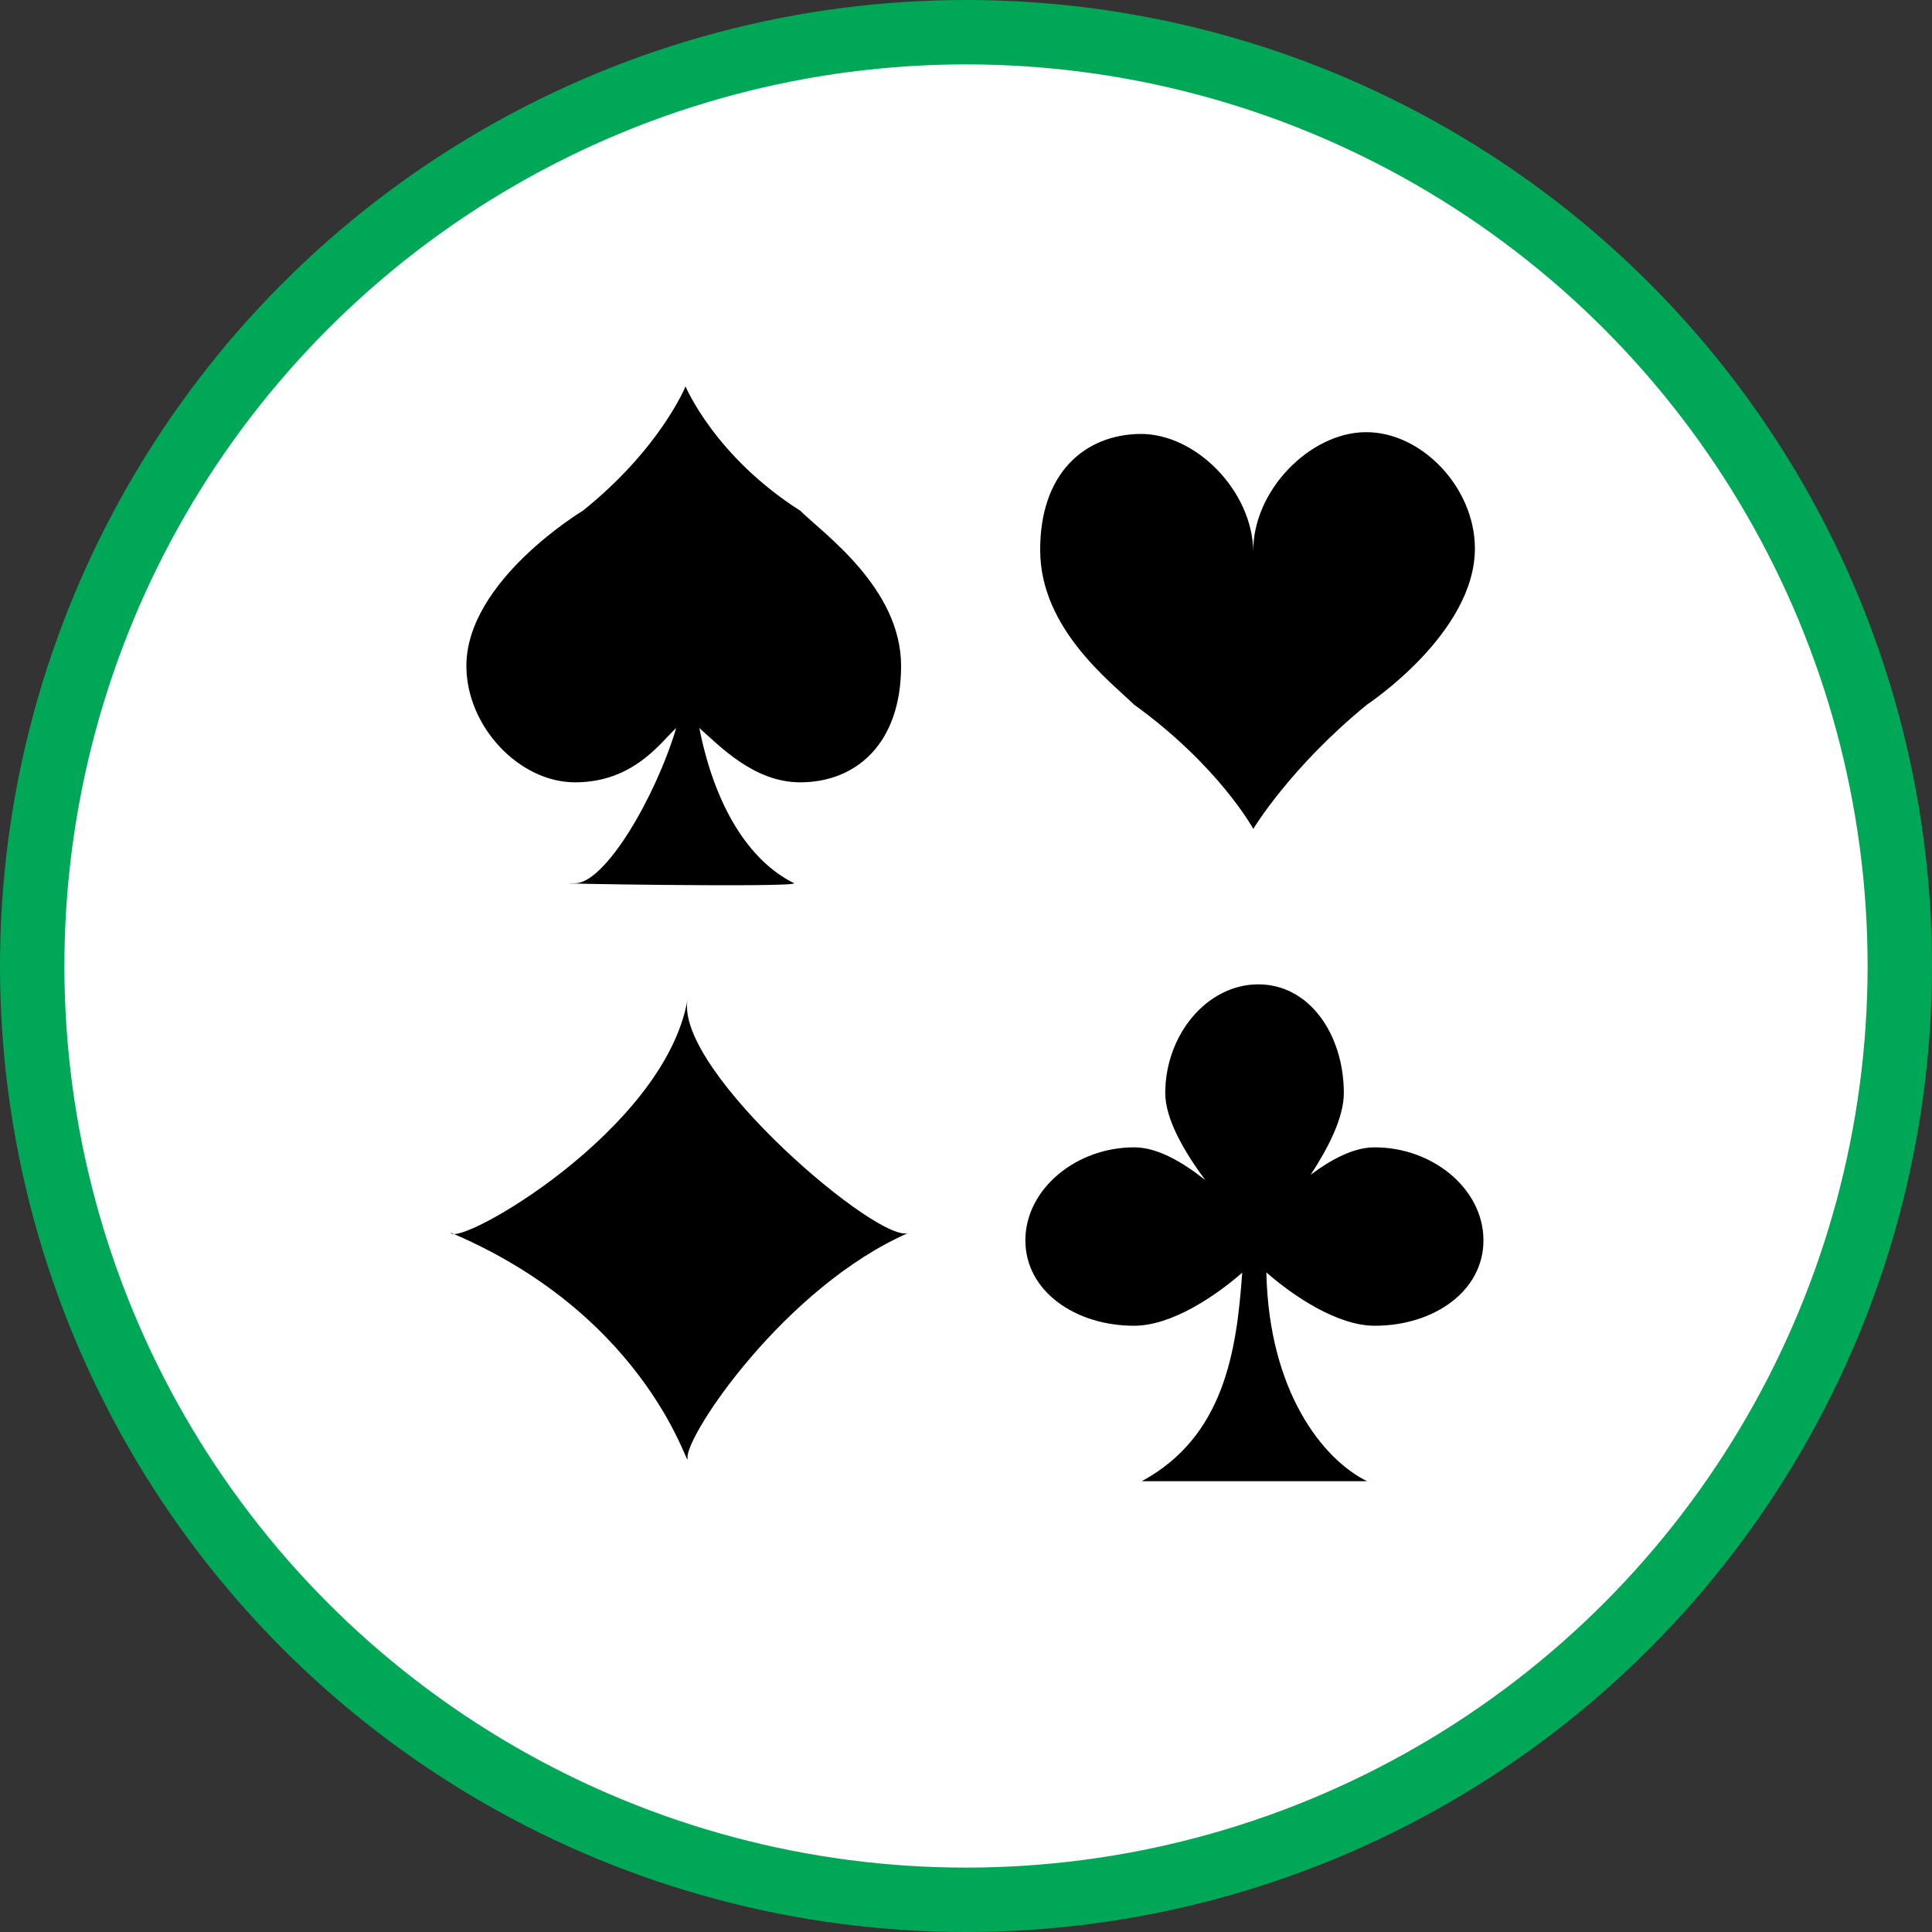 <?xml version="1.0" encoding="UTF-8" standalone="no"?>
<!-- Created with Inkscape (http://www.inkscape.org/) -->

<svg
   xmlns:dc="http://purl.org/dc/elements/1.1/"
   xmlns:cc="http://creativecommons.org/ns#"
   xmlns:rdf="http://www.w3.org/1999/02/22-rdf-syntax-ns#"
   xmlns:svg="http://www.w3.org/2000/svg"
   xmlns="http://www.w3.org/2000/svg"
   xmlns:xlink="http://www.w3.org/1999/xlink"
   xmlns:sodipodi="http://sodipodi.sourceforge.net/DTD/sodipodi-0.dtd"
   xmlns:inkscape="http://www.inkscape.org/namespaces/inkscape"
   width="30px"
   height="30px"
   version="1.1"
   id="svg8"
   inkscape:version="0.92.4 5da689c313, 2019-01-14"
   sodipodi:docname="container.svg">
  <rect width="100%" height="100%" fill="#333333" stroke="none"/>
  <defs
     id="defs2" />
  <sodipodi:namedview
     id="base"
     pagecolor="#ffffff"
     bordercolor="#666666"
     borderopacity="1.0"
     inkscape:pageopacity="0.0"
     inkscape:pageshadow="2"
     inkscape:zoom="13.049334"
     inkscape:cx="18.679046"
     inkscape:cy="12.165829"
     inkscape:document-units="px"
     inkscape:current-layer="layer1"
     showgrid="false"
     inkscape:snap-page="false"
     units="px"
     inkscape:window-width="1884"
     inkscape:window-height="1061"
     inkscape:window-x="0"
     inkscape:window-y="0"
     inkscape:window-maximized="1"
     fit-margin-top="0"
     fit-margin-left="0"
     fit-margin-right="0"
     fit-margin-bottom="0" />
    <circle
       style="color:#000000;clip-rule:nonzero;display:inline;overflow:visible;visibility:visible;opacity:1;isolation:auto;mix-blend-mode:normal;color-interpolation:sRGB;color-interpolation-filters:linearRGB;solid-color:#000000;solid-opacity:1;vector-effect:none;fill:#ffffff;fill-opacity:1;fill-rule:evenodd;stroke:#00A757;stroke-width:1;stroke-linecap:butt;stroke-linejoin:miter;stroke-miterlimit:4;stroke-dasharray:none;stroke-dashoffset:0;stroke-opacity:1;marker:none;color-rendering:auto;image-rendering:auto;shape-rendering:auto;text-rendering:auto;enable-background:accumulate"
       id="path815"
       cx="15"
       cy="15"
       r="14.5" />
<g transform="translate(7,6)"><path fill-rule="nonzero" fill="rgb(0%, 0%, 0%)" fill-opacity="1" d="M 15.902 2.504 C 15.914 3.828 14.227 4.941 14.227 4.941 C 13.031 5.918 12.461 6.871 12.461 6.871 C 12.461 6.871 11.926 5.891 10.609 4.941 C 10.246 4.586 9.164 3.766 9.152 2.562 C 9.141 1.355 9.836 0.75 10.703 0.738 C 11.57 0.73 12.449 1.625 12.461 2.566 C 12.449 1.625 13.336 0.719 14.199 0.711 C 15.066 0.699 15.895 1.562 15.902 2.504 "/>
<path fill-rule="nonzero" fill="rgb(0%, 0%, 0%)" fill-opacity="1" d="M 5.426 1.93 C 4.098 1.086 3.645 0 3.645 0 C 3.645 0 3.254 0.965 2.051 1.93 C 2.051 1.93 0.242 3.016 0.242 4.34 C 0.242 5.281 1.062 6.148 1.93 6.148 C 2.844 6.148 3.262 5.52 3.5 5.305 C 3.18 6.375 2.398 7.715 1.93 7.715 C 1.168 7.715 5.344 7.785 5.332 7.715 C 4.625 7.367 4.098 6.512 3.859 5.305 C 4.172 5.578 4.703 6.148 5.426 6.148 C 6.293 6.148 6.992 5.547 6.992 4.34 C 6.992 3.133 5.789 2.289 5.426 1.93 Z M 5.426 1.93 "/>
<path fill-rule="nonzero" fill="rgb(0%, 0%, 0%)" fill-opacity="1" d="M 0 13.141 C 0.098 13.383 3.316 11.566 3.676 9.523 C 3.477 10.637 6.699 13.363 7.113 13.141 C 5.184 13.984 3.645 16.293 3.676 16.637 C 3.707 16.938 3.133 14.469 0 13.141 Z M 0 13.141 "/>
<path fill-rule="nonzero" fill="rgb(0%, 0%, 0%)" fill-opacity="1" d="M 14.34 11.816 C 14.02 11.816 13.668 12.004 13.352 12.242 C 13.625 11.824 13.867 11.355 13.867 10.973 C 13.867 10.074 13.34 9.285 12.539 9.285 C 11.738 9.285 11.094 10.074 11.094 10.973 C 11.094 11.379 11.391 11.887 11.715 12.324 C 11.367 12.047 10.973 11.816 10.617 11.816 C 9.719 11.812 8.926 12.457 8.922 13.254 C 8.918 14.055 9.707 14.586 10.605 14.586 C 11.188 14.59 11.875 14.125 12.289 13.762 C 12.203 14.984 12.008 16.305 10.73 17 L 14.227 17 C 13.539 16.66 12.703 15.605 12.664 13.758 C 13.078 14.121 13.77 14.59 14.352 14.586 C 15.254 14.586 16.039 14.055 16.035 13.254 C 16.031 12.457 15.242 11.812 14.34 11.816 Z M 14.34 11.816 "/>
</g>
</svg>
